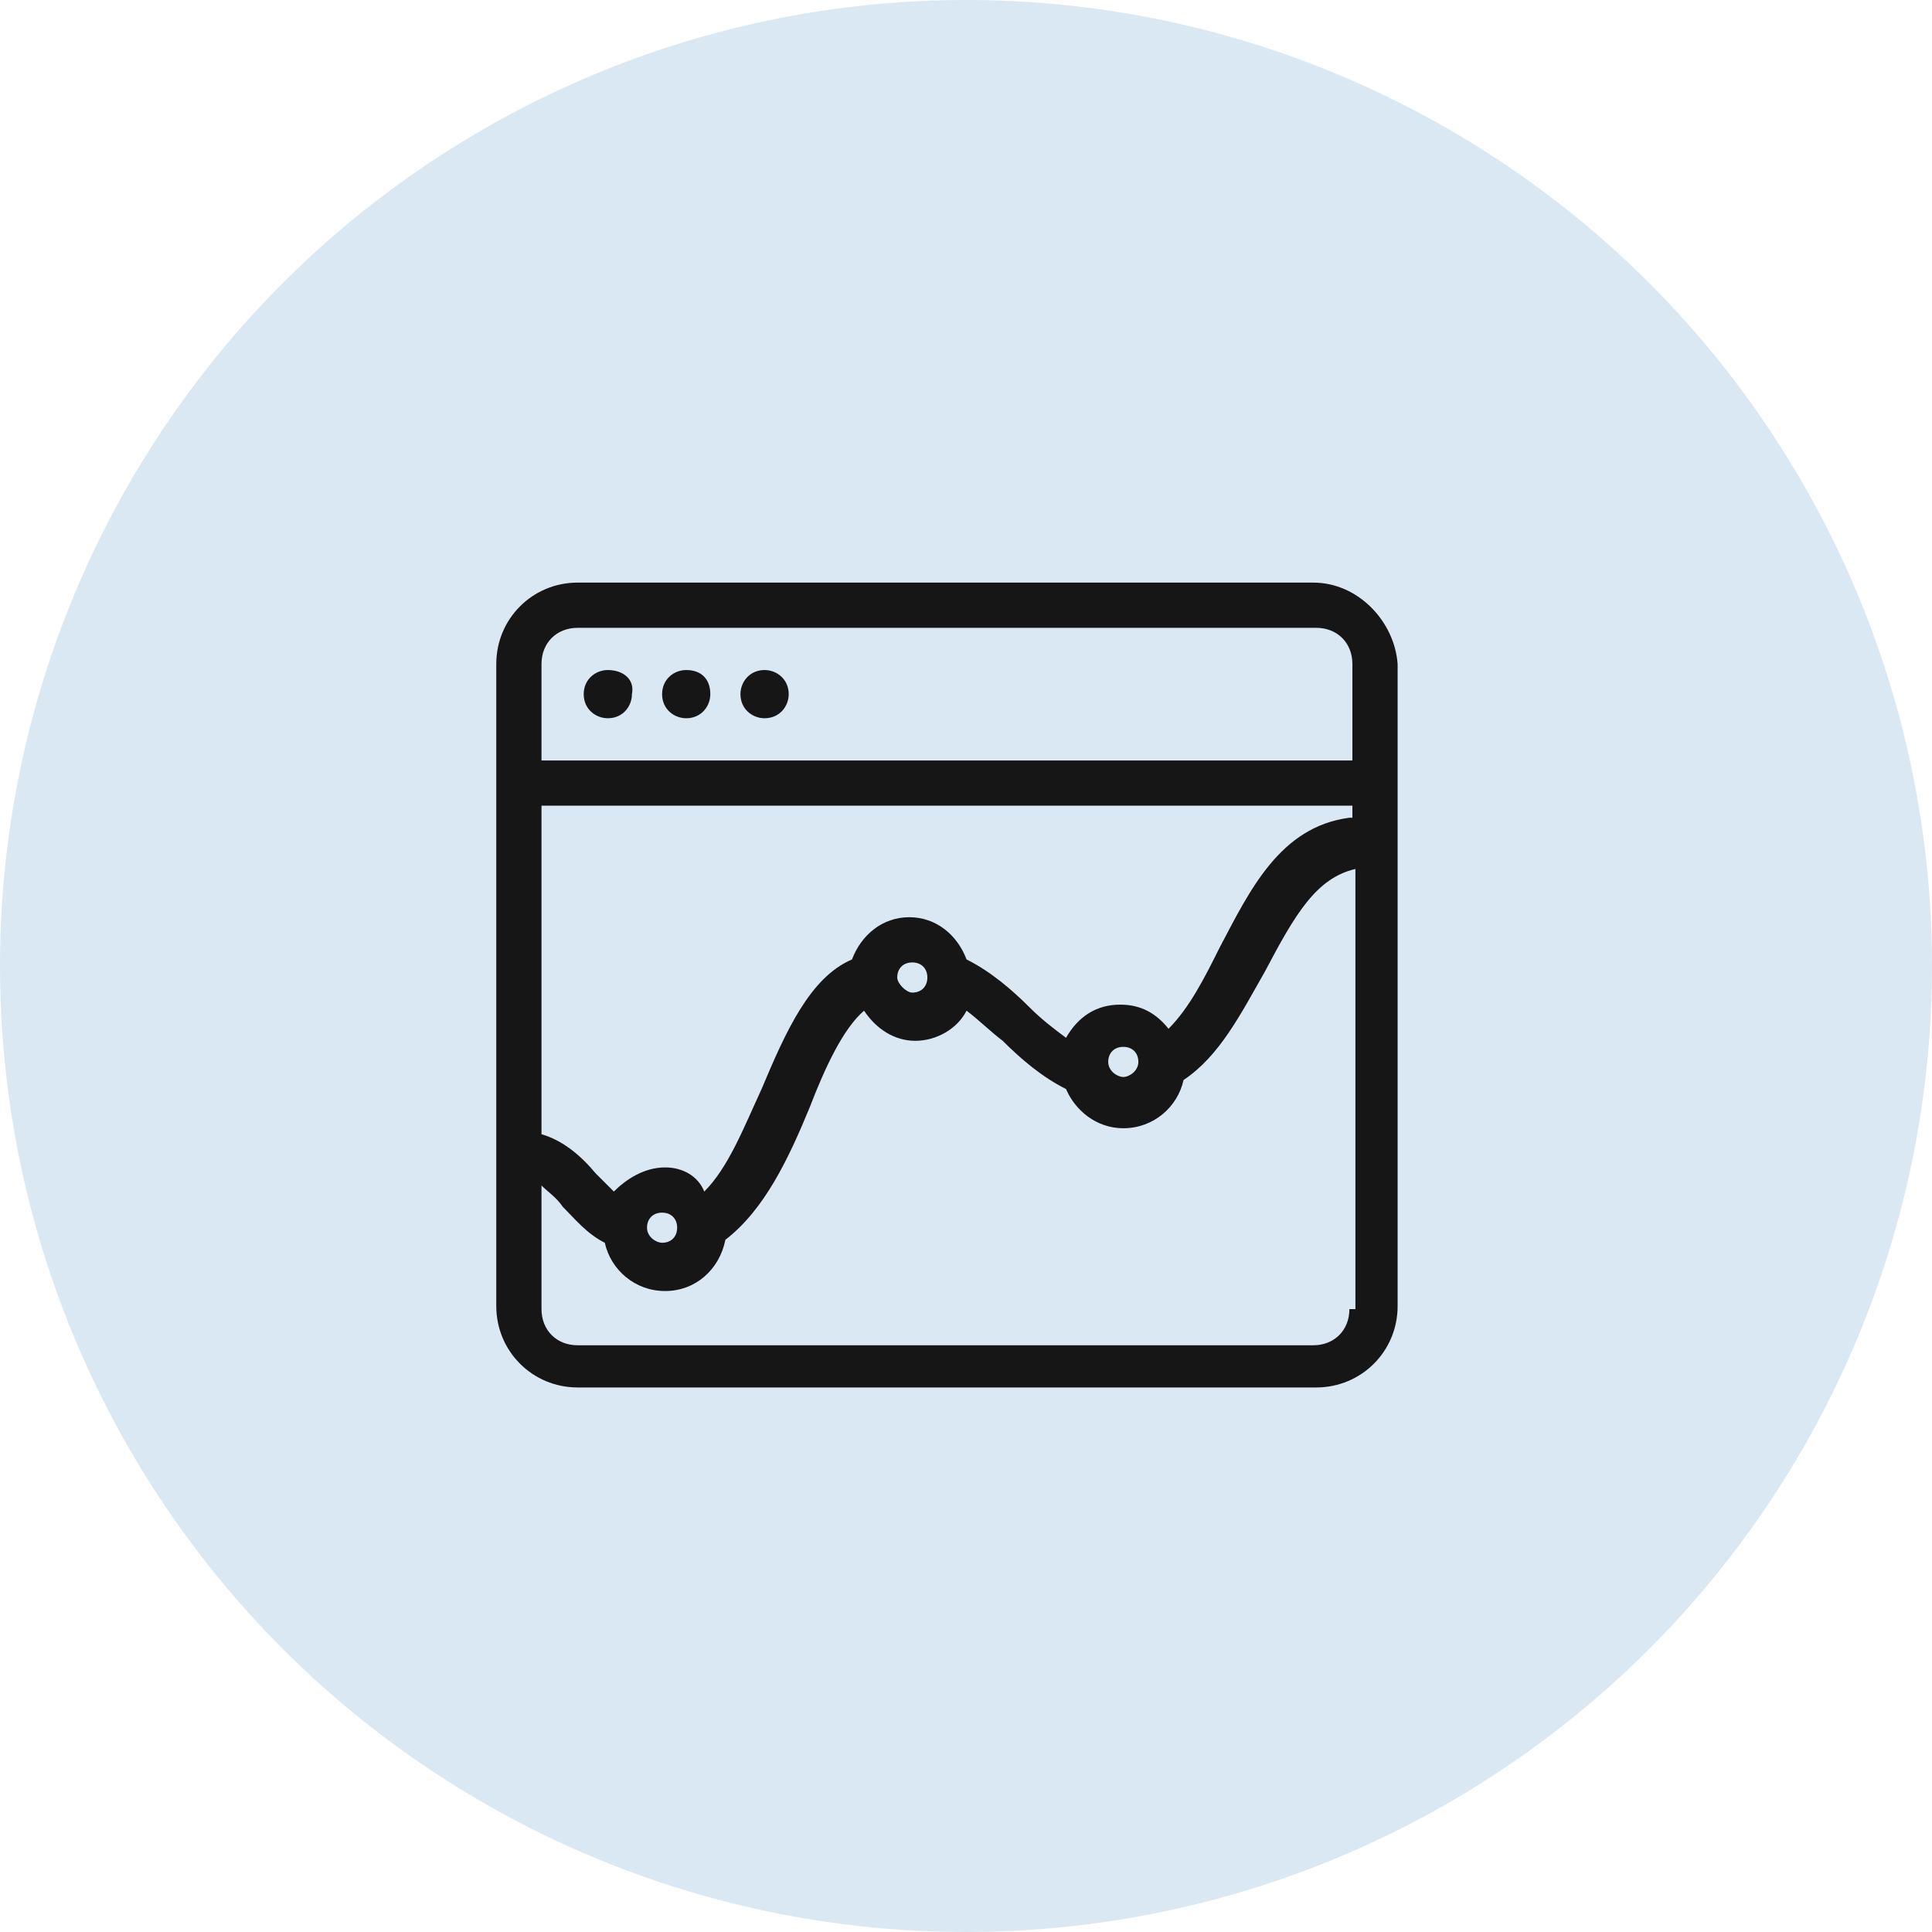 <svg width="47" height="47" viewBox="0 0 47 47" fill="none" xmlns="http://www.w3.org/2000/svg">
<circle cx="23.5" cy="23.5" r="23.5" fill="#2476BA" fill-opacity="0.17"/>
<g clip-path="url(#clip0_128_446)">
<path d="M14.787 16.3C14.493 16.3 14.2 16.52 14.2 16.887C14.2 17.253 14.493 17.473 14.787 17.473C15.153 17.473 15.373 17.18 15.373 16.887C15.447 16.52 15.153 16.3 14.787 16.3ZM31.947 14.173H14.053C12.953 14.173 12.073 15.053 12.073 16.153V31.773C12.073 32.873 12.953 33.753 14.053 33.753H32.02C33.12 33.753 34 32.873 34 31.773V16.153C33.927 15.127 33.047 14.173 31.947 14.173ZM32.827 31.847C32.827 32.36 32.46 32.727 31.947 32.727H14.053C13.54 32.727 13.173 32.36 13.173 31.847V28.84C13.32 28.987 13.54 29.133 13.687 29.353C13.98 29.647 14.273 30.013 14.713 30.233C14.86 30.893 15.447 31.407 16.18 31.407C16.913 31.407 17.5 30.893 17.647 30.16C18.6 29.427 19.187 28.18 19.7 26.933C20.067 25.98 20.507 25.027 21.02 24.587C21.313 25.027 21.753 25.32 22.267 25.32C22.78 25.32 23.293 25.027 23.513 24.587C23.807 24.807 24.1 25.1 24.393 25.32C24.833 25.76 25.347 26.2 25.933 26.493C26.153 27.007 26.667 27.447 27.327 27.447C28.06 27.447 28.647 26.933 28.793 26.273C29.673 25.687 30.187 24.66 30.773 23.633C31.507 22.24 32.02 21.36 32.973 21.14V31.847H32.827ZM15.74 29.867C15.74 29.647 15.887 29.5 16.107 29.5C16.327 29.5 16.473 29.647 16.473 29.867C16.473 30.087 16.327 30.233 16.107 30.233C15.96 30.233 15.74 30.087 15.74 29.867ZM21.827 23.78C21.827 23.56 21.973 23.413 22.193 23.413C22.413 23.413 22.56 23.56 22.56 23.78C22.56 24 22.413 24.147 22.193 24.147C22.047 24.147 21.827 23.927 21.827 23.78ZM26.96 25.833C26.96 25.613 27.107 25.467 27.327 25.467C27.547 25.467 27.693 25.613 27.693 25.833C27.693 26.053 27.473 26.2 27.327 26.2C27.18 26.2 26.96 26.053 26.96 25.833ZM32.827 19.893C31.14 20.113 30.407 21.653 29.673 23.047C29.307 23.78 28.94 24.513 28.427 25.027C28.133 24.66 27.767 24.44 27.253 24.44C26.667 24.44 26.227 24.733 25.933 25.247C25.64 25.027 25.347 24.807 25.053 24.513C24.613 24.073 24.1 23.633 23.513 23.34C23.293 22.753 22.78 22.313 22.12 22.313C21.46 22.313 20.947 22.753 20.727 23.34C19.7 23.78 19.113 25.1 18.527 26.493C18.087 27.447 17.72 28.4 17.133 28.987C16.987 28.62 16.62 28.4 16.18 28.4C15.667 28.4 15.227 28.693 14.933 28.987C14.787 28.84 14.64 28.693 14.493 28.547C14.127 28.107 13.687 27.74 13.173 27.593V19.6H32.9V19.893H32.827ZM32.827 18.5H13.173V16.153C13.173 15.64 13.54 15.273 14.053 15.273H32.02C32.533 15.273 32.9 15.64 32.9 16.153V18.5H32.827ZM16.693 16.3C16.4 16.3 16.107 16.52 16.107 16.887C16.107 17.253 16.4 17.473 16.693 17.473C17.06 17.473 17.28 17.18 17.28 16.887C17.28 16.52 17.06 16.3 16.693 16.3ZM18.6 16.3C18.233 16.3 18.013 16.593 18.013 16.887C18.013 17.253 18.307 17.473 18.6 17.473C18.967 17.473 19.187 17.18 19.187 16.887C19.187 16.52 18.893 16.3 18.6 16.3Z" fill="#161616"/>
</g>
<defs>
<clipPath id="clip0_128_446">
<rect width="22" height="22" fill="white" transform="translate(12 13)"/>
</clipPath>
</defs>
</svg>
